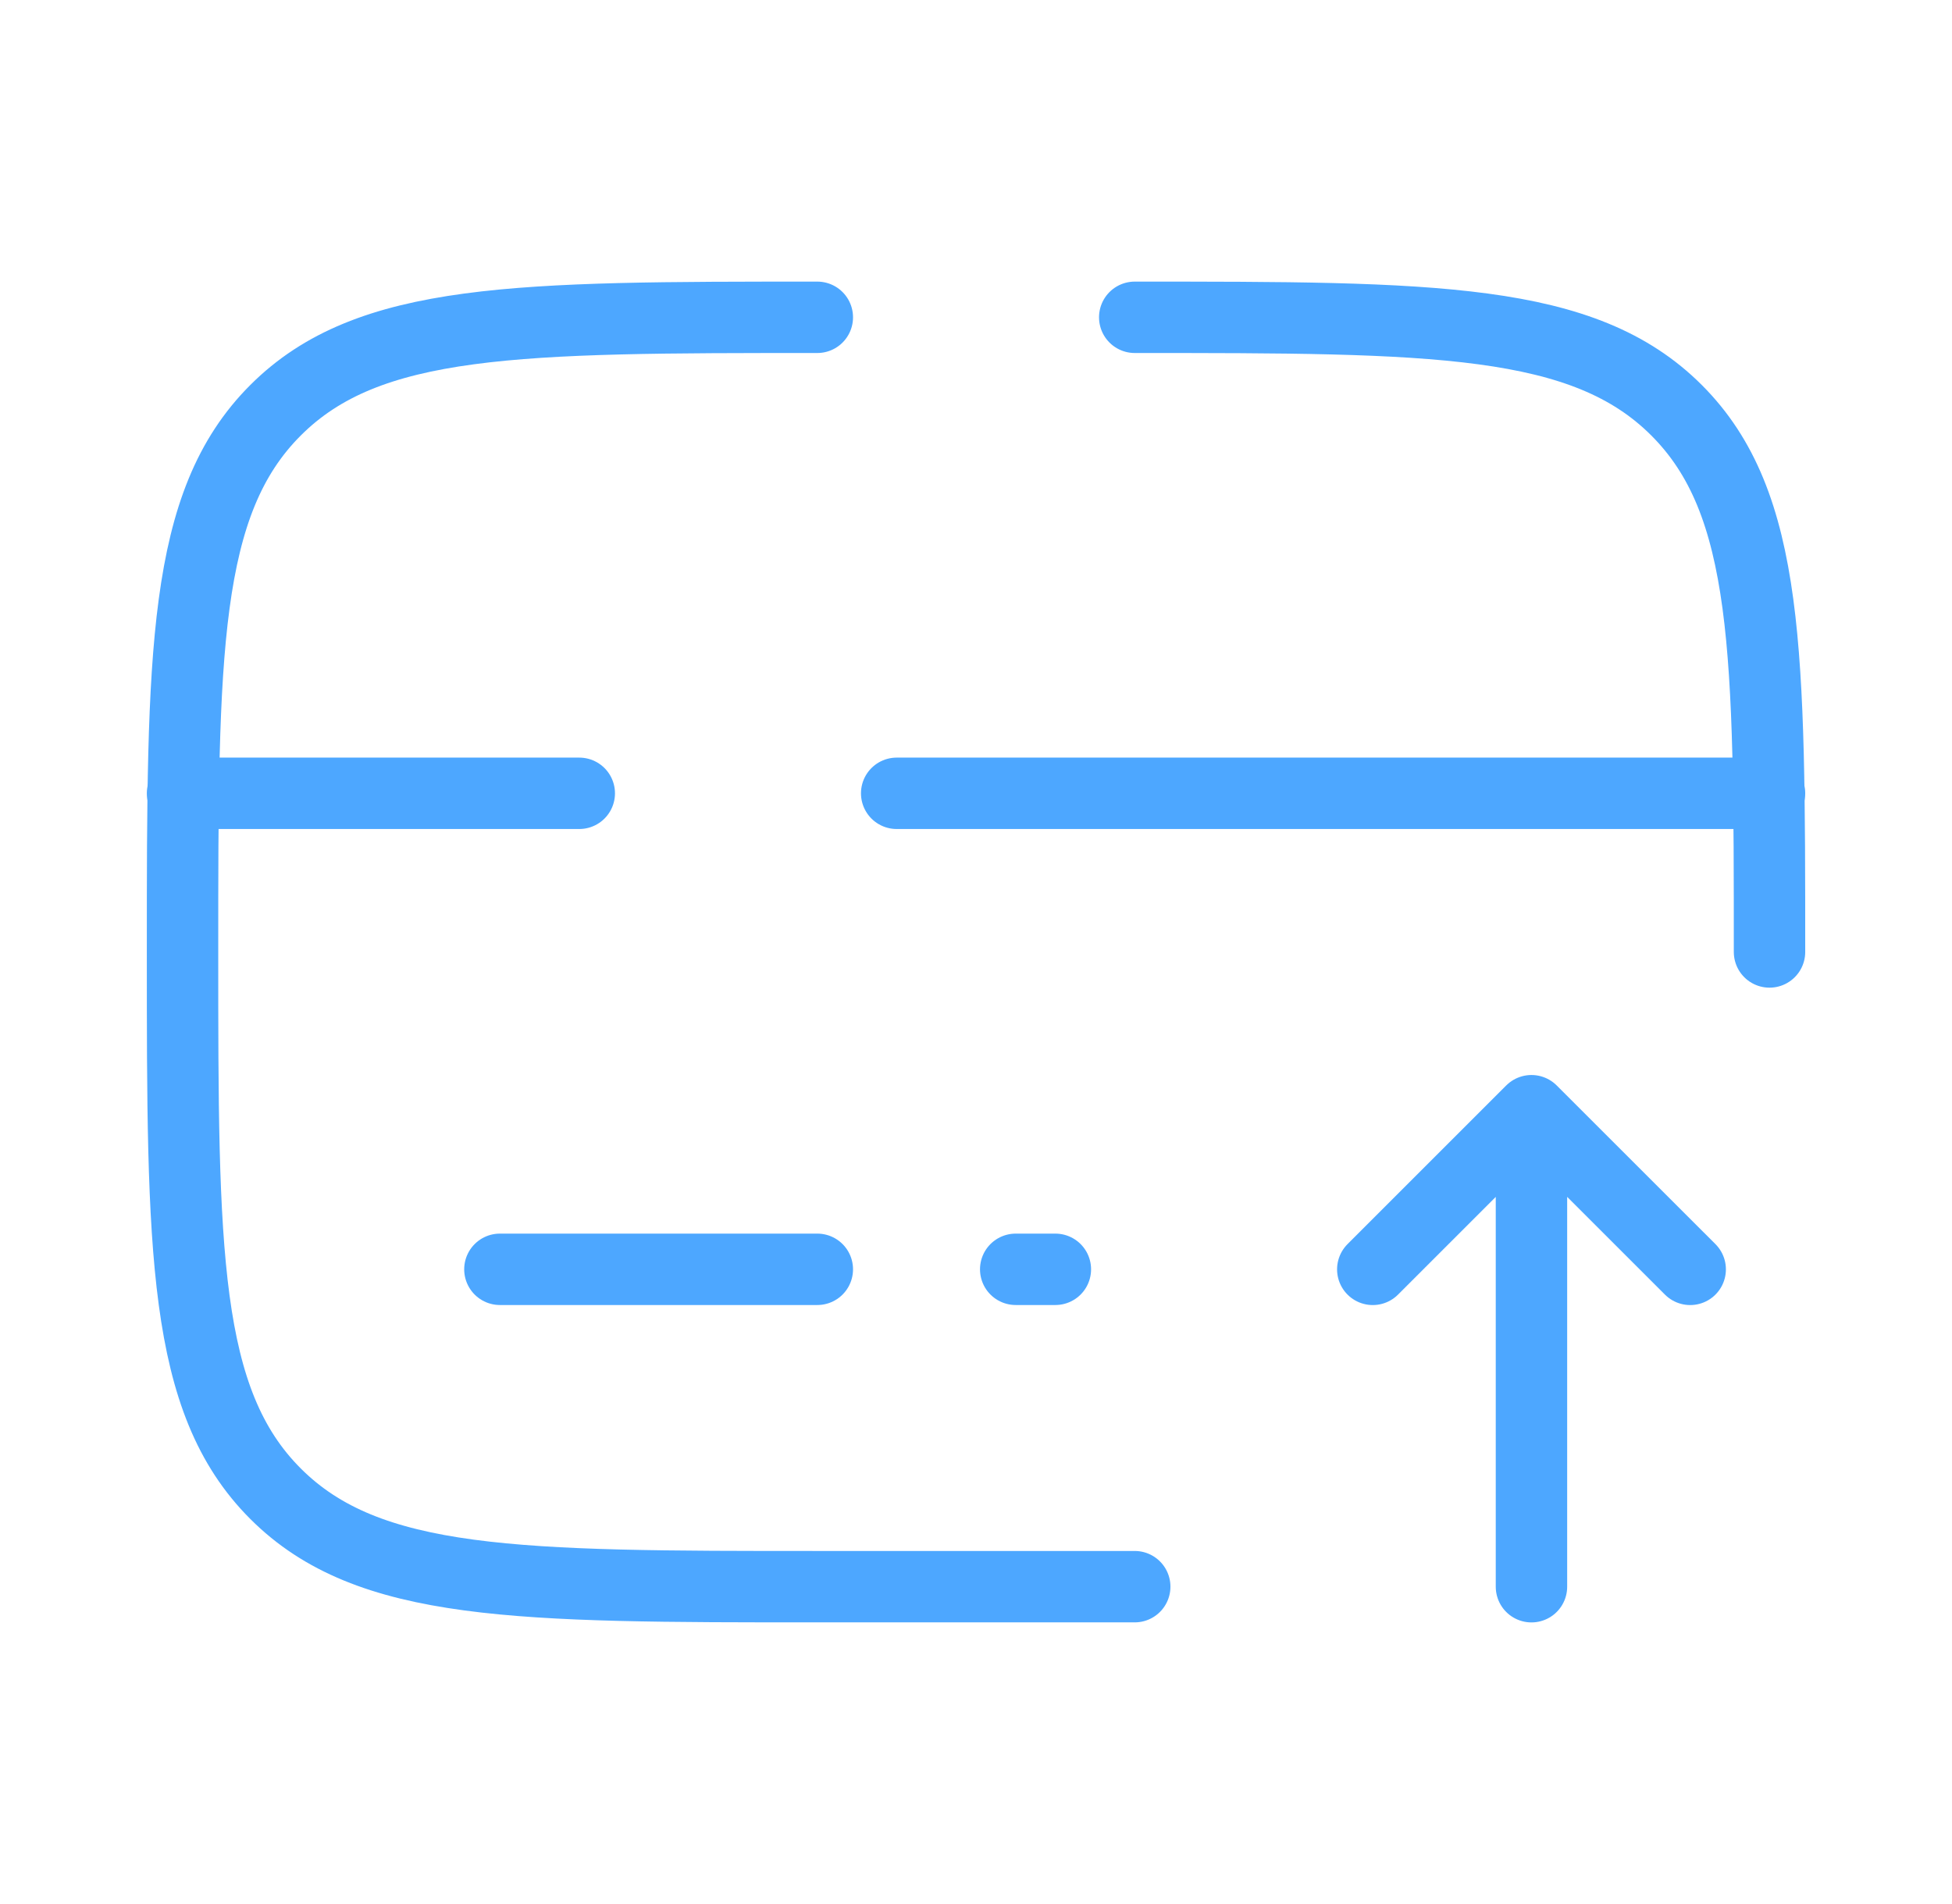<svg width="41" height="40" viewBox="0 0 41 40" fill="none" xmlns="http://www.w3.org/2000/svg">
<g id="Broken / Money / Card Send">
<path id="Vector" d="M32.167 33.334V23.334M32.167 23.334L35.501 26.667M32.167 23.334L28.834 26.667" stroke="#4DA7FF" stroke-width="1.5" stroke-linecap="round" stroke-linejoin="round"/>
<path id="Vector_2" d="M37.167 19.999C37.167 13.714 37.167 10.571 35.215 8.619C33.262 6.666 30.119 6.666 23.834 6.666M23.834 33.333H17.167C10.882 33.333 7.739 33.333 5.787 31.38C3.834 29.427 3.834 26.285 3.834 19.999C3.834 13.714 3.834 10.571 5.787 8.619C7.739 6.666 10.882 6.666 17.167 6.666" stroke="#4DA7FF" stroke-width="1.5" stroke-linecap="round"/>
<path id="Vector_3" d="M17.167 26.666H10.5" stroke="#4DA7FF" stroke-width="1.5" stroke-linecap="round"/>
<path id="Vector_4" d="M22.167 26.666H21.334" stroke="#4DA7FF" stroke-width="1.5" stroke-linecap="round"/>
<path id="Vector_5" d="M3.834 16.666H12.167M37.167 16.666H18.834" stroke="#4DA7FF" stroke-width="1.5" stroke-linecap="round"/>
</g>
</svg>
